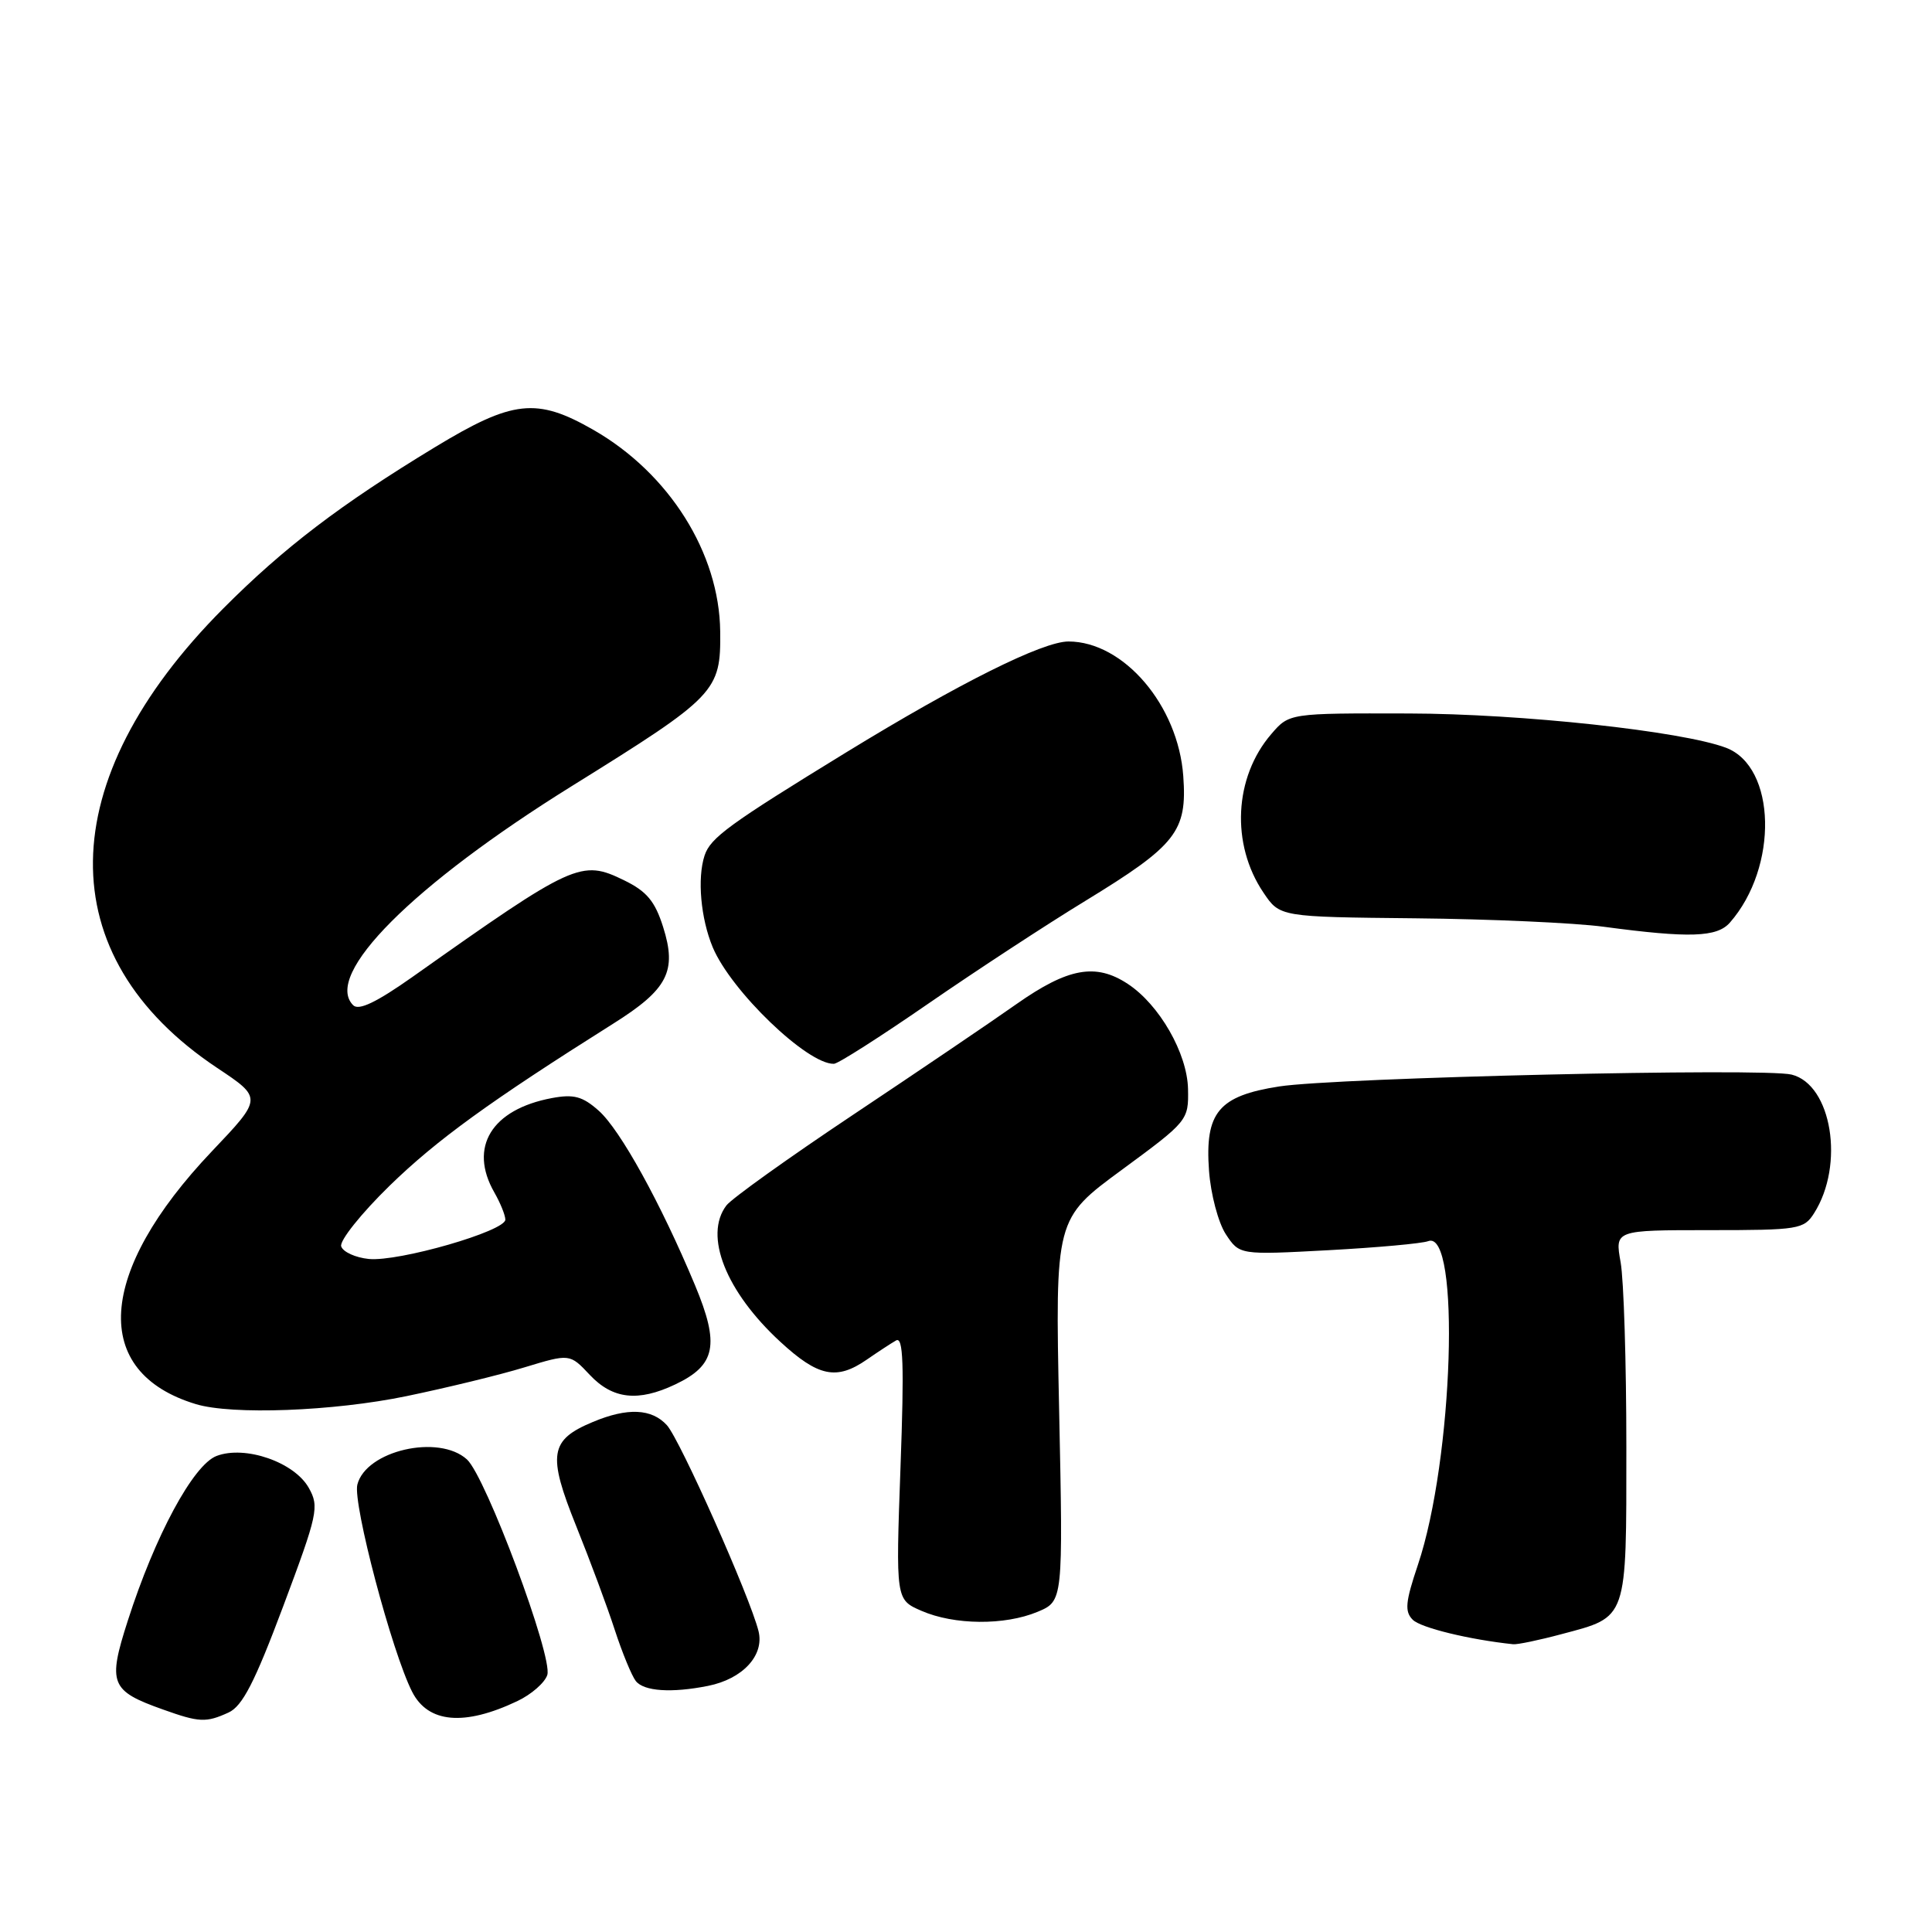 <?xml version="1.0" encoding="UTF-8" standalone="no"?>
<!DOCTYPE svg PUBLIC "-//W3C//DTD SVG 1.1//EN" "http://www.w3.org/Graphics/SVG/1.1/DTD/svg11.dtd" >
<svg xmlns="http://www.w3.org/2000/svg" xmlns:xlink="http://www.w3.org/1999/xlink" version="1.1" viewBox="0 0 256 256">
 <g >
 <path fill="currentColor"
d=" M 30.28 226.92 C 32.12 226.08 33.74 222.94 37.53 212.83 C 42.11 200.60 42.32 199.65 40.92 197.16 C 39.02 193.75 32.49 191.48 28.70 192.92 C 25.60 194.10 20.54 203.50 16.93 214.76 C 14.25 223.10 14.62 224.04 21.60 226.52 C 26.41 228.24 27.30 228.28 30.28 226.92 Z  M 68.54 225.41 C 70.40 224.53 72.19 222.97 72.52 221.94 C 73.28 219.54 64.37 195.65 61.87 193.38 C 58.13 189.99 48.49 192.21 47.35 196.72 C 46.73 199.22 51.93 218.91 54.61 224.17 C 56.72 228.32 61.51 228.75 68.54 225.41 Z  M 93.81 223.39 C 98.42 222.47 101.30 219.34 100.51 216.14 C 99.38 211.59 90.12 190.79 88.37 188.85 C 86.36 186.64 83.15 186.49 78.55 188.42 C 72.84 190.80 72.53 192.72 76.34 202.19 C 78.18 206.76 80.49 212.97 81.47 216.00 C 82.46 219.03 83.71 222.06 84.25 222.75 C 85.33 224.11 88.99 224.35 93.81 223.39 Z  M 206.92 216.53 C 215.72 214.19 215.50 214.82 215.50 191.71 C 215.50 180.60 215.16 169.59 214.74 167.25 C 213.98 163.00 213.98 163.00 226.47 163.00 C 238.33 163.00 239.03 162.89 240.38 160.75 C 244.45 154.34 242.72 143.72 237.40 142.39 C 233.75 141.47 177.09 142.79 169.50 143.96 C 161.47 145.21 159.64 147.40 160.20 155.12 C 160.43 158.24 161.42 161.99 162.42 163.53 C 164.24 166.29 164.24 166.29 176.00 165.66 C 182.47 165.31 188.43 164.77 189.24 164.46 C 193.55 162.81 192.58 193.40 187.88 207.35 C 186.22 212.28 186.10 213.53 187.20 214.63 C 188.26 215.69 194.70 217.26 200.50 217.87 C 201.05 217.93 203.94 217.33 206.92 216.53 Z  M 137.47 213.58 C 140.87 212.16 140.87 212.16 140.34 186.83 C 139.81 161.50 139.81 161.50 148.66 155.00 C 157.40 148.57 157.50 148.45 157.42 144.30 C 157.32 139.57 153.62 133.11 149.42 130.36 C 145.19 127.58 141.52 128.25 134.71 133.03 C 131.30 135.44 121.53 142.05 113.00 147.74 C 104.47 153.43 96.94 158.82 96.25 159.73 C 93.23 163.71 96.17 171.14 103.39 177.79 C 108.41 182.42 110.85 182.93 114.85 180.16 C 116.31 179.15 118.05 178.01 118.73 177.62 C 119.69 177.06 119.82 180.73 119.32 194.44 C 118.69 211.96 118.69 211.96 122.09 213.44 C 126.45 215.34 133.12 215.39 137.47 213.58 Z  M 53.84 185.00 C 59.15 183.90 66.20 182.19 69.50 181.18 C 75.50 179.36 75.50 179.36 78.15 182.18 C 81.18 185.40 84.55 185.78 89.46 183.45 C 94.85 180.90 95.39 178.20 92.09 170.29 C 87.56 159.44 82.18 149.69 79.33 147.17 C 77.19 145.27 76.03 144.96 73.13 145.50 C 65.13 147.00 62.07 152.00 65.50 158.00 C 66.29 159.38 66.95 161.00 66.96 161.60 C 67.01 163.12 52.84 167.21 48.87 166.82 C 47.10 166.64 45.45 165.89 45.21 165.15 C 44.97 164.41 47.86 160.79 51.63 157.11 C 57.88 151.03 64.87 145.96 81.27 135.63 C 88.49 131.09 89.72 128.69 87.87 122.84 C 86.79 119.42 85.70 118.11 82.71 116.65 C 77.01 113.86 76.06 114.30 54.68 129.43 C 49.89 132.81 47.54 133.94 46.80 133.20 C 42.79 129.19 54.70 117.26 75.80 104.14 C 94.93 92.25 95.52 91.63 95.43 83.67 C 95.32 73.29 88.68 62.72 78.63 56.96 C 71.11 52.65 67.96 52.99 57.64 59.25 C 45.10 66.86 37.62 72.56 29.59 80.62 C 6.85 103.45 6.54 126.69 28.77 141.50 C 34.78 145.50 34.78 145.50 28.07 152.56 C 12.83 168.61 11.99 181.82 25.94 186.05 C 30.74 187.51 44.17 187.00 53.84 185.00 Z  M 123.00 132.99 C 129.32 128.63 138.68 122.50 143.80 119.38 C 155.89 111.99 157.32 110.18 156.79 102.84 C 156.12 93.48 148.90 85.01 141.58 85.00 C 138.17 85.00 127.13 90.50 112.13 99.69 C 96.60 109.21 94.14 111.00 93.36 113.36 C 92.37 116.38 92.85 121.70 94.44 125.52 C 96.87 131.32 107.00 141.06 110.50 140.96 C 111.05 140.95 116.67 137.36 123.00 132.99 Z  M 229.22 122.25 C 235.67 114.89 235.37 101.60 228.70 99.08 C 222.87 96.88 201.54 94.57 186.66 94.54 C 170.83 94.50 170.83 94.50 168.45 97.27 C 163.52 102.99 163.08 111.86 167.41 118.27 C 169.58 121.50 169.58 121.50 187.54 121.68 C 197.42 121.78 208.65 122.28 212.50 122.80 C 223.86 124.32 227.51 124.20 229.22 122.25 Z "/>
</g>
</svg>